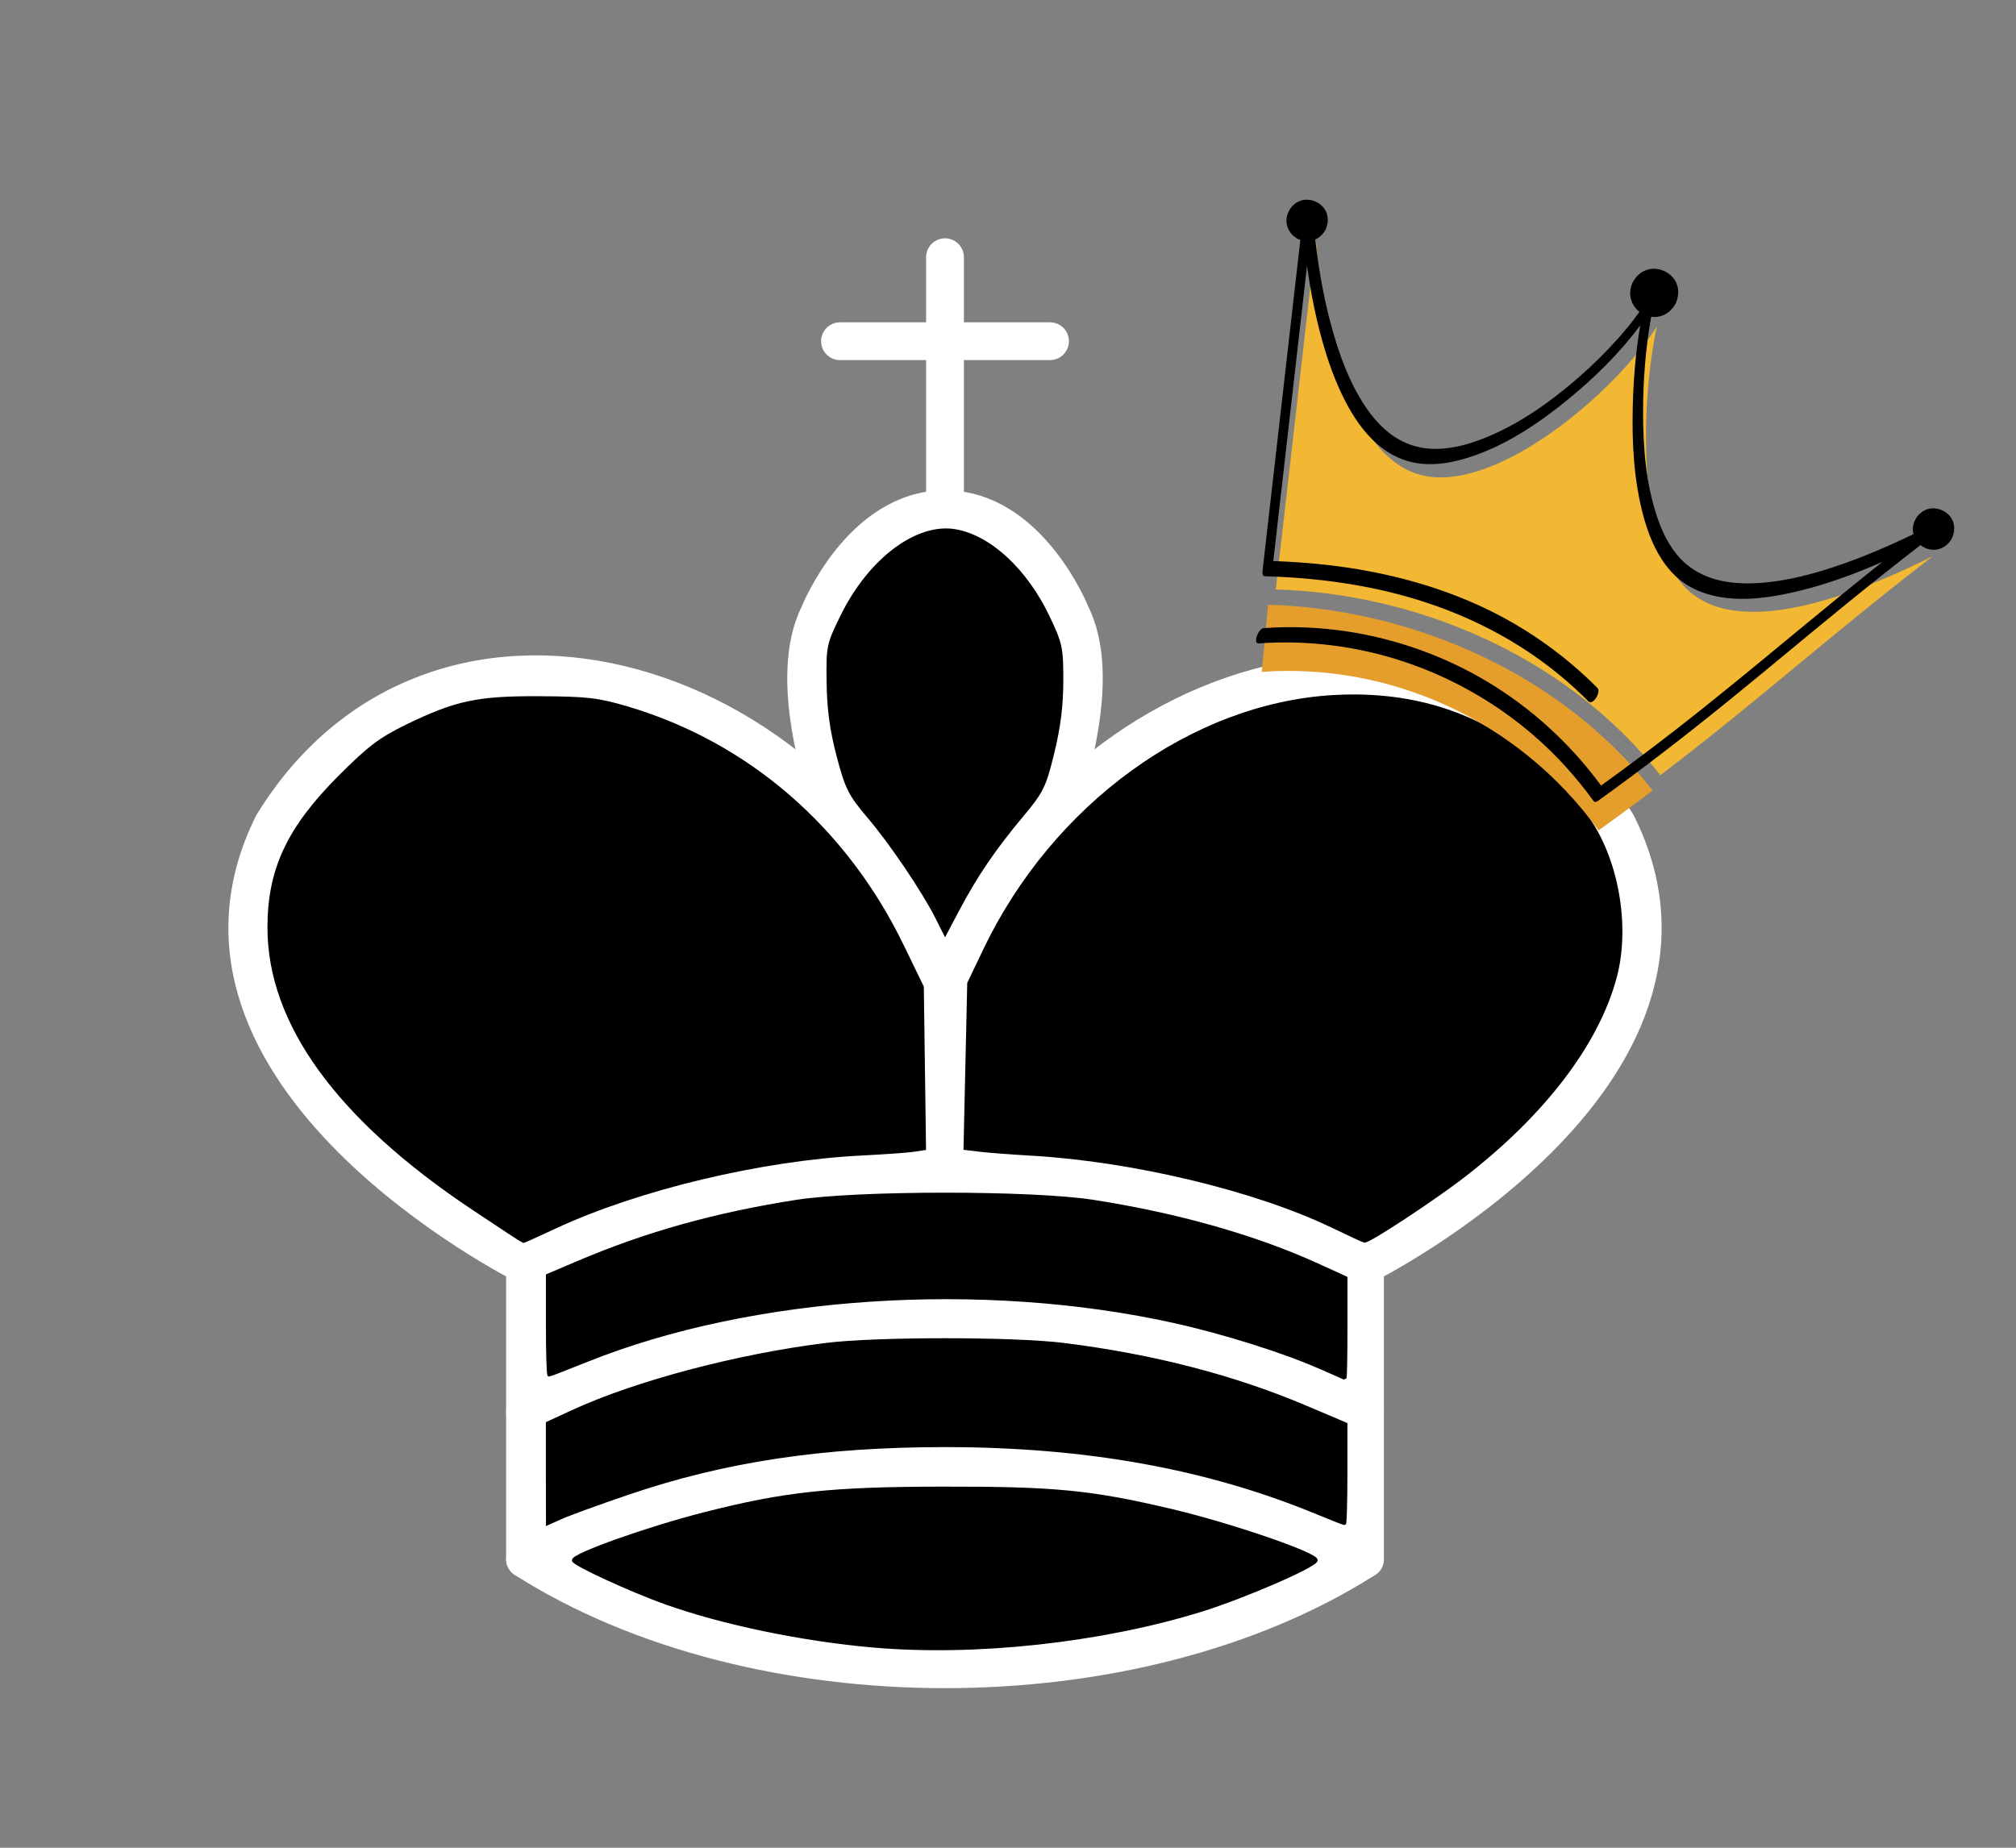 <?xml version="1.0" encoding="UTF-8" standalone="no"?>
<svg
   width="48"
   height="44"
   version="1.1"
   id="svg4"
   sodipodi:docname="KingBlack - Kopie.svg"
   inkscape:version="1.4.2 (f4327f4, 2025-05-13)"
   xml:space="preserve"
   xmlns:inkscape="http://www.inkscape.org/namespaces/inkscape"
   xmlns:sodipodi="http://sodipodi.sourceforge.net/DTD/sodipodi-0.dtd"
   xmlns="http://www.w3.org/2000/svg"
   xmlns:svg="http://www.w3.org/2000/svg"><rect width="100%" height="100%" fill="#808080" stroke="none"/><defs
     id="defs4" /><sodipodi:namedview
     id="namedview4"
     pagecolor="#ffffff"
     bordercolor="#000000"
     borderopacity="0.25"
     inkscape:showpageshadow="2"
     inkscape:pageopacity="0.0"
     inkscape:pagecheckerboard="0"
     inkscape:deskcolor="#d1d1d1"
     inkscape:zoom="8.0000004"
     inkscape:cx="33.187499"
     inkscape:cy="23.624999"
     inkscape:window-width="1280"
     inkscape:window-height="730"
     inkscape:window-x="-6"
     inkscape:window-y="-6"
     inkscape:window-maximized="1"
     inkscape:current-layer="svg4"><inkscape:page
       x="0"
       y="0"
       width="48"
       height="44"
       id="page1"
       margin="0"
       bleed="0" /></sodipodi:namedview><g
     fill="none"
     fill-rule="evenodd"
     stroke="#000000"
     stroke-linecap="round"
     stroke-linejoin="round"
     stroke-width="1.5"
     id="g4"
     style="display:inline;stroke:#ffffff;stroke-width:0.9;stroke-dasharray:none;stroke-opacity:1"
     transform="translate(0,0.125)"><path
       stroke-linejoin="miter"
       d="M 22.5,11.63 V 6 M 20,8 h 5"
       id="path1"
       style="display:inline;stroke:#ffffff;stroke-width:0.9;stroke-dasharray:none;stroke-opacity:1" /><path
       fill="#ffffff"
       stroke-linecap="butt"
       stroke-linejoin="miter"
       d="m 22.5,25 c 0,0 4.5,-7.5 3,-10.5 0,0 -1,-2.5 -3,-2.5 -2,0 -3,2.5 -3,2.5 -1.5,3 3,10.5 3,10.5"
       id="path2"
       style="stroke:#ffffff;stroke-width:0.9;stroke-dasharray:none;stroke-opacity:1" /><path
       fill="#ffffff"
       d="m 12.5,37 c 5.5,3.5 14.5,3.5 20,0 v -7 c 0,0 9,-4.5 6,-10.5 -4,-6.5 -13.5,-3.5 -16,4 V 27 23.5 C 20,16 10.5,13 6.5,19.5 c -3,6 6,10.5 6,10.5 v 7"
       id="path3"
       style="mix-blend-mode:normal;stroke:#ffffff;stroke-width:0.9;stroke-dasharray:none;stroke-opacity:1" /><path
       d="m 12.5,30 c 5.5,-3 14.5,-3 20,0 m -20,3.5 c 5.5,-3 14.5,-3 20,0 m -20,3.5 c 5.5,-3 14.5,-3 20,0"
       id="path4"
       style="display:inline;stroke:#ffffff;stroke-width:0.9;stroke-linecap:round;stroke-dasharray:none;stroke-opacity:1"
       inkscape:highlight-color="#ffffff" /></g><path
     style="fill:#000000;stroke:#000000;stroke-width:0.08;stroke-linecap:round;stroke-dasharray:none;stroke-opacity:1"
     d="m 11.258,28.769 c -3.209,-2.142 -4.85,-4.403 -4.85,-6.68 0,-1.382 0.459,-2.362 1.677,-3.584 0.696,-0.698 0.972,-0.908 1.593,-1.21 1.18,-0.575 1.695,-0.684 3.182,-0.676 1.118,0.006 1.383,0.037 2.077,0.243 2.858,0.847 5.191,2.866 6.548,5.67 l 0.471,0.972 0.026,1.923 0.026,1.923 -0.265,0.039 c -0.146,0.022 -0.704,0.061 -1.239,0.088 -2.377,0.12 -5.304,0.818 -7.28,1.737 -0.408,0.19 -0.751,0.345 -0.762,0.345 -0.012,0 -0.553,-0.355 -1.203,-0.789 z"
     id="path45" /><path
     style="fill:#000000;stroke:#000000;stroke-width:0.08;stroke-linecap:round;stroke-dasharray:none;stroke-opacity:1"
     d="m 22.311,21.852 c -0.322,-0.638 -1.09,-1.775 -1.623,-2.403 -0.455,-0.537 -0.526,-0.678 -0.73,-1.452 -0.162,-0.616 -0.228,-1.107 -0.237,-1.745 -0.011,-0.866 -0.003,-0.907 0.335,-1.591 0.66,-1.338 1.789,-2.182 2.699,-2.017 0.819,0.148 1.668,0.939 2.195,2.042 0.307,0.643 0.328,0.739 0.327,1.526 -3.34e-4,0.587 -0.065,1.102 -0.214,1.712 -0.198,0.808 -0.252,0.918 -0.74,1.502 -0.65,0.778 -1.088,1.421 -1.503,2.205 l -0.318,0.602 z"
     id="path46" /><path
     style="fill:#000000;stroke:#000000;stroke-width:0.08;stroke-linecap:round;stroke-dasharray:none;stroke-opacity:1"
     d="m 31.731,29.202 c -1.819,-0.878 -4.739,-1.58 -7.159,-1.721 -0.486,-0.028 -1.043,-0.07 -1.237,-0.094 l -0.354,-0.042 0.044,-1.965 0.044,-1.965 0.376,-0.786 c 1.649,-3.448 4.942,-5.843 8.303,-6.038 2.476,-0.144 4.507,0.814 6.006,2.832 0.733,0.987 1.029,2.608 0.702,3.839 -0.421,1.58 -1.684,3.242 -3.586,4.72 -0.715,0.555 -2.278,1.585 -2.382,1.569 -0.027,-0.004 -0.367,-0.161 -0.756,-0.349 z"
     id="path47" /><path
     style="fill:#000000;stroke:#000000;stroke-width:0.08;stroke-linecap:round;stroke-dasharray:none;stroke-opacity:1"
     d="m 31.422,32.556 c -0.841,-0.373 -2.288,-0.829 -3.447,-1.086 -4.584,-1.018 -10.061,-0.658 -13.993,0.919 -0.481,0.193 -0.89,0.351 -0.909,0.351 -0.019,0 -0.035,-0.532 -0.035,-1.183 v -1.183 l 0.729,-0.31 c 1.622,-0.691 3.272,-1.152 5.193,-1.452 1.456,-0.227 5.616,-0.228 7.071,-6.11e-4 2.01,0.314 3.849,0.835 5.339,1.514 l 0.672,0.306 v 1.198 c 0,0.659 -0.01,1.194 -0.022,1.189 -0.012,-0.005 -0.281,-0.124 -0.597,-0.264 z"
     id="path48" /><path
     style="fill:#000000;stroke:#000000;stroke-width:0.08;stroke-linecap:round;stroke-dasharray:none;stroke-opacity:1"
     d="m 13.037,35.085 v -1.194 l 0.597,-0.275 c 1.517,-0.698 3.919,-1.334 6.033,-1.597 1.195,-0.149 4.461,-0.149 5.657,-1.23e-4 2.118,0.264 4.05,0.763 5.767,1.492 l 0.95,0.403 v 1.181 c 0,0.649 -0.014,1.181 -0.032,1.181 -0.018,0 -0.319,-0.118 -0.669,-0.263 -2.605,-1.074 -5.486,-1.593 -8.844,-1.593 -2.907,0 -5.249,0.353 -7.553,1.139 -0.683,0.233 -1.391,0.49 -1.573,0.572 l -0.331,0.148 z"
     id="path49" /><path
     style="fill:#000000;stroke:#000000;stroke-width:0.08;stroke-linecap:round;stroke-dasharray:none;stroke-opacity:1"
     d="M 20.771,39.191 C 19.089,39.042 17.198,38.648 15.847,38.166 15.021,37.871 13.656,37.242 13.656,37.156 c 0,-0.134 1.78,-0.766 3.12,-1.107 1.912,-0.487 3,-0.604 5.675,-0.608 2.66,-0.004 3.527,0.08 5.436,0.531 1.398,0.33 3.447,1.032 3.447,1.181 0,0.128 -1.717,0.873 -2.74,1.19 -2.385,0.738 -5.389,1.064 -7.822,0.848 z"
     id="path50" /><g
     id="g1"
     transform="matrix(0.012,0.006,-0.006,0.012,33.138,-13.254)"><g
       id="Objects">
	
	<g
   id="g4-1">
		<g
   id="g2">
			<path
   style="fill:#e59e2c"
   d="m 1483.341,1931.466 c -16.814,34.146 -34.727,69.433 -54.175,106.359 -218.952,-114.428 -469.363,-97.905 -660.516,15.642 l -43.128,-111.628 c 225.641,-105.146 514.523,-125.569 757.819,-10.373 z"
   id="path2-5" />
		</g>
		<g
   id="g3">
			<path
   style="fill:#f2b733"
   d="m 1742.071,1337.125 c -103.185,213.112 -163.241,370.192 -258.719,564.011 h -0.01 C 1240.046,1785.94 951.164,1806.363 725.522,1911.508 653.9,1715.241 582.289,1518.974 510.668,1322.707 c 69.319,116.545 219.781,320.767 354.664,291.766 134.873,-29.001 243.596,-288.965 256.282,-423.143 31.854,123.639 137.984,365.887 265.026,395.739 127.03,29.862 274.609,-142.434 355.431,-249.944 z"
   id="path3-2" />
		</g>
		<path
   d="m 1758.118,1291.621 c -0.933,-13.7 -8.486,-27.502 -23.732,-32.704 -14.435,-4.926 -31.1,-0.788 -40.391,10.23 -10.318,12.237 -11.662,30.394 -3.482,43.834 0.97,1.594 2.085,3.107 3.319,4.531 -36.14,46.768 -74.73,91.876 -117.855,132.315 -24.936,23.382 -51.565,45.197 -80.702,63.17 -25.58,15.779 -53.647,29.119 -83.505,34.077 -25.944,4.308 -52.281,1.849 -76.384,-8.875 -23.632,-10.516 -44.297,-26.76 -62.519,-44.925 -44.152,-44.012 -77.059,-98.844 -104.799,-154.261 -25.536,-51.013 -46.973,-103.737 -63.11,-158.403 17.804,-6.067 27.34,-22.003 28.285,-38.781 0.054,-0.6 0.077,-1.139 0.067,-1.551 0.015,-0.596 -0.015,-1.34 -0.106,-2.154 -1.085,-15.934 -9.869,-31.985 -27.6,-38.036 -16.788,-5.729 -36.171,-0.917 -46.976,11.898 -12,14.232 -13.564,35.349 -4.05,50.98 5.847,9.606 16.094,16.77 27.777,19.165 -0.89,5.854 -1.893,11.691 -3.003,17.509 -1.523,7.987 -2.14,10.851 -4.054,19.07 -1.787,7.674 -3.721,15.313 -5.78,22.918 -8.542,31.557 -19.141,62.592 -31.599,92.816 -25.518,61.91 -57.981,123.052 -103.056,173.067 -18.859,20.926 -40.291,39.96 -65.404,53.047 -24.036,12.526 -50.282,17.661 -77.263,14.287 -30.644,-3.832 -59.309,-17.562 -85.02,-34.147 -29.827,-19.24 -56.461,-43.048 -81.108,-68.488 -43.503,-44.902 -81.642,-95.227 -115.616,-147.766 5.135,-6.293 7.963,-14.219 8.423,-22.379 0.047,-0.516 0.066,-0.979 0.057,-1.334 0.013,-0.512 -0.013,-1.152 -0.091,-1.852 -0.933,-13.7 -8.486,-27.502 -23.731,-32.704 -14.435,-4.926 -31.1,-0.788 -40.391,10.23 -10.318,12.237 -11.663,30.394 -3.482,43.834 6.959,11.434 21.169,18.837 35.867,16.917 51.795,141.941 103.59,283.883 155.385,425.824 15.728,43.102 31.456,86.203 47.184,129.305 1.238,3.392 3.737,8.874 8.298,6.754 80.812,-37.562 165.676,-67.046 253.599,-82.467 77.271,-13.553 156.485,-16.08 234.25,-5.15 42.407,5.96 84.14,15.885 124.736,29.497 10.932,3.666 12.949,-25.311 3.907,-28.343 -73.522,-24.651 -150.588,-37.462 -228.151,-37.431 -83.106,0.033 -165.617,14.461 -244.992,38.633 -48.646,14.815 -96.072,33.383 -142.261,54.619 C 644.27,1718.25 589.48,1568.103 534.691,1417.955 c -5.499,-15.069 -10.997,-30.137 -16.496,-45.206 25.427,37.246 53.036,73.034 83.222,106.415 25.097,27.753 52.24,53.96 82.314,76.306 26.309,19.549 55.277,36.115 87.139,44.547 28.268,7.481 57.347,6.924 84.878,-3.267 26.866,-9.945 50.298,-27.709 70.736,-47.466 48.982,-47.351 84.192,-109.185 111.852,-170.866 25.032,-55.821 45.493,-115.042 56.083,-175.536 14.027,46.342 32.213,91.616 52.768,135.302 27.651,58.769 60.653,116.924 104.14,165.537 35.627,39.827 81.862,75.626 137.826,74.821 64.815,-0.933 123.468,-41.877 170.814,-82.333 38.886,-33.227 73.968,-70.781 106.713,-110.158 -27.823,59.902 -54.814,120.185 -81.53,180.596 -37.086,83.861 -74.09,167.766 -113.686,250.482 -23.744,49.6 -48.388,98.762 -73.925,147.462 -81.673,-41.844 -171.387,-67.59 -262.94,-74.566 -88.859,-6.77 -178.719,4.239 -263.455,31.762 -46.722,15.176 -91.683,35.52 -133.954,60.542 -8.537,5.054 -5.198,33.733 3.907,28.343 74.89,-44.33 158.149,-73.694 244.276,-86.175 88.158,-12.775 178.659,-8.046 264.998,13.884 51.119,12.984 100.579,32.3 147.339,56.644 3.23,1.682 5.778,-1.174 7.149,-3.78 45.531,-86.516 87.936,-174.59 128.269,-263.639 37.837,-83.54 74.182,-167.745 111.995,-251.295 22.296,-49.264 45.104,-98.294 68.583,-147.005 4.753,1.07 9.796,1.227 14.86,0.245 18.699,-3.627 28.685,-18.743 29.586,-34.744 0.047,-0.516 0.066,-0.979 0.057,-1.334 0.012,-0.512 -0.014,-1.152 -0.091,-1.852 z"
   id="path4-7" />
	</g>
</g></g></svg>
